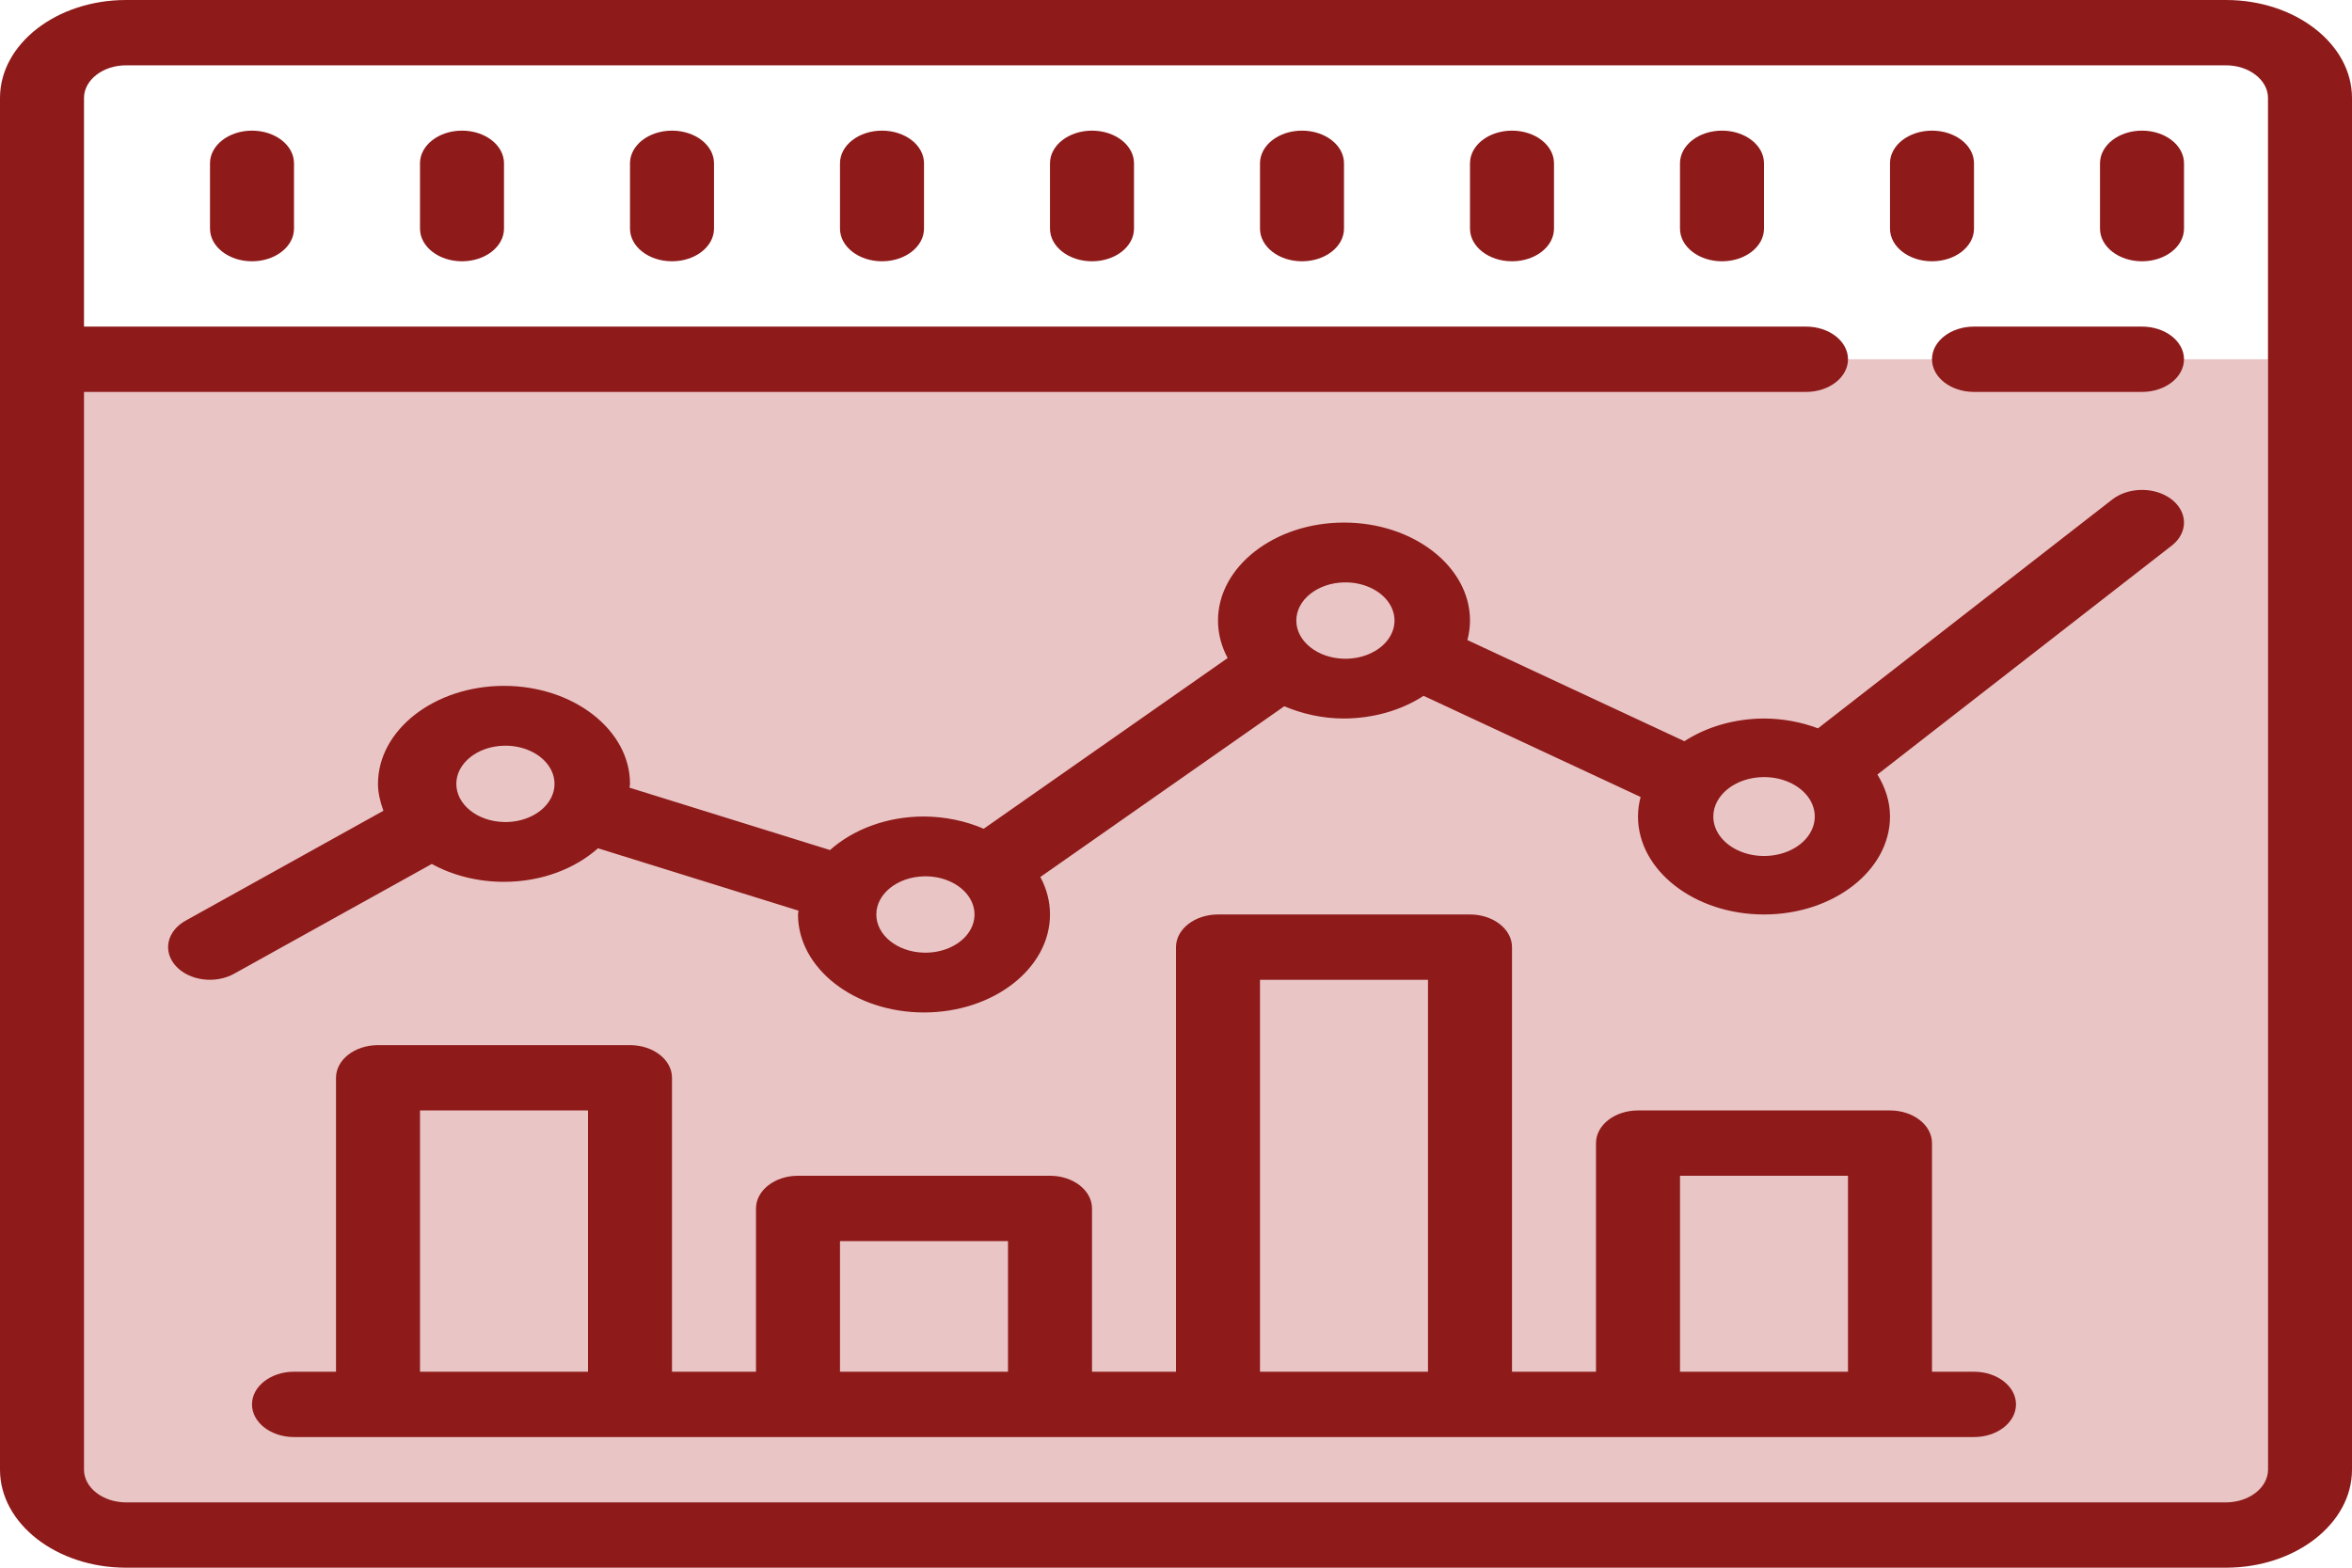 <?xml version="1.0" encoding="UTF-8" standalone="no"?><!-- Generator: Gravit.io --><svg xmlns="http://www.w3.org/2000/svg" xmlns:xlink="http://www.w3.org/1999/xlink" style="isolation:isolate" viewBox="0 0 150 100" width="150pt" height="100pt"><defs><clipPath id="_clipPath_HtFOSgNpUyq6ZH2BT8OmVGZi4YUqxBrK"><rect width="150" height="100"/></clipPath></defs><g clip-path="url(#_clipPath_HtFOSgNpUyq6ZH2BT8OmVGZi4YUqxBrK)"><rect width="150" height="100" style="fill:rgb(0,0,0)" fill-opacity="0"/><rect x="3.914" y="22.917" width="140.729" height="72.917" transform="matrix(1,0,0,1,0,0)" fill="rgb(234,197,197)"/><path d=" M 8.036 0 C 3.611 0 0 2.808 0 6.25 L 0 93.75 C 0 97.192 3.611 100 8.036 100 L 141.964 100 C 146.389 100 150 97.192 150 93.75 L 150 6.25 C 150 2.808 146.389 0 141.964 0 L 8.036 0 Z  M 8.036 4.167 L 141.964 4.167 C 143.438 4.167 144.643 5.104 144.643 6.25 L 144.643 93.75 C 144.643 94.896 143.438 95.833 141.964 95.833 L 8.036 95.833 C 6.563 95.833 5.357 94.896 5.357 93.75 L 5.357 25 L 115.179 25 C 116.658 25 117.857 24.067 117.857 22.917 C 117.857 21.766 116.658 20.833 115.179 20.833 L 5.357 20.833 L 5.357 6.25 C 5.357 5.104 6.563 4.167 8.036 4.167 Z  M 16.071 8.333 C 14.592 8.333 13.393 9.266 13.393 10.417 L 13.393 14.583 C 13.393 15.734 14.592 16.667 16.071 16.667 C 17.551 16.667 18.75 15.734 18.75 14.583 L 18.75 10.417 C 18.75 9.266 17.551 8.333 16.071 8.333 Z  M 29.464 8.333 C 27.985 8.333 26.786 9.266 26.786 10.417 L 26.786 14.583 C 26.786 15.734 27.985 16.667 29.464 16.667 C 30.944 16.667 32.143 15.734 32.143 14.583 L 32.143 10.417 C 32.143 9.266 30.944 8.333 29.464 8.333 Z  M 42.857 8.333 C 41.378 8.333 40.179 9.266 40.179 10.417 L 40.179 14.583 C 40.179 15.734 41.378 16.667 42.857 16.667 C 44.336 16.667 45.536 15.734 45.536 14.583 L 45.536 10.417 C 45.536 9.266 44.336 8.333 42.857 8.333 Z  M 56.25 8.333 C 54.771 8.333 53.571 9.266 53.571 10.417 L 53.571 14.583 C 53.571 15.734 54.771 16.667 56.25 16.667 C 57.729 16.667 58.929 15.734 58.929 14.583 L 58.929 10.417 C 58.929 9.266 57.729 8.333 56.25 8.333 Z  M 69.643 8.333 C 68.164 8.333 66.964 9.266 66.964 10.417 L 66.964 14.583 C 66.964 15.734 68.164 16.667 69.643 16.667 C 71.122 16.667 72.321 15.734 72.321 14.583 L 72.321 10.417 C 72.321 9.266 71.122 8.333 69.643 8.333 Z  M 83.036 8.333 C 81.556 8.333 80.357 9.266 80.357 10.417 L 80.357 14.583 C 80.357 15.734 81.556 16.667 83.036 16.667 C 84.515 16.667 85.714 15.734 85.714 14.583 L 85.714 10.417 C 85.714 9.266 84.515 8.333 83.036 8.333 Z  M 96.429 8.333 C 94.949 8.333 93.75 9.266 93.75 10.417 L 93.75 14.583 C 93.75 15.734 94.949 16.667 96.429 16.667 C 97.908 16.667 99.107 15.734 99.107 14.583 L 99.107 10.417 C 99.107 9.266 97.908 8.333 96.429 8.333 Z  M 109.821 8.333 C 108.342 8.333 107.143 9.266 107.143 10.417 L 107.143 14.583 C 107.143 15.734 108.342 16.667 109.821 16.667 C 111.301 16.667 112.5 15.734 112.5 14.583 L 112.5 10.417 C 112.5 9.266 111.301 8.333 109.821 8.333 Z  M 123.214 8.333 C 121.735 8.333 120.536 9.266 120.536 10.417 L 120.536 14.583 C 120.536 15.734 121.735 16.667 123.214 16.667 C 124.694 16.667 125.893 15.734 125.893 14.583 L 125.893 10.417 C 125.893 9.266 124.694 8.333 123.214 8.333 Z  M 136.607 8.333 C 135.128 8.333 133.929 9.266 133.929 10.417 L 133.929 14.583 C 133.929 15.734 135.128 16.667 136.607 16.667 C 138.086 16.667 139.286 15.734 139.286 14.583 L 139.286 10.417 C 139.286 9.266 138.086 8.333 136.607 8.333 Z  M 125.893 20.833 C 124.414 20.833 123.214 21.766 123.214 22.917 C 123.214 24.067 124.414 25 125.893 25 L 136.607 25 C 138.086 25 139.286 24.067 139.286 22.917 C 139.286 21.766 138.086 20.833 136.607 20.833 L 125.893 20.833 Z  M 136.607 31.25 C 135.897 31.25 135.216 31.47 134.713 31.86 L 115.942 46.46 C 114.87 46.053 113.693 45.838 112.5 45.833 C 110.643 45.84 108.847 46.353 107.424 47.281 L 93.584 40.829 C 93.688 40.429 93.75 40.006 93.75 39.583 C 93.75 36.142 90.139 33.333 85.714 33.333 C 81.289 33.333 77.679 36.142 77.679 39.583 C 77.679 40.429 77.898 41.235 78.295 41.975 L 62.737 52.865 C 61.572 52.361 60.262 52.092 58.929 52.083 C 56.531 52.083 54.399 52.921 52.934 54.223 L 40.146 50.244 C 40.157 50.163 40.179 50.081 40.179 50 C 40.179 46.558 36.568 43.75 32.143 43.75 C 27.718 43.75 24.107 46.558 24.107 50 C 24.107 50.594 24.254 51.165 24.453 51.717 L 11.845 58.723 C 11.267 59.042 10.876 59.527 10.758 60.07 C 10.64 60.614 10.804 61.172 11.215 61.621 C 11.623 62.073 12.246 62.378 12.946 62.47 C 13.645 62.562 14.363 62.431 14.938 62.108 L 27.538 55.11 C 28.884 55.852 30.493 56.251 32.143 56.25 C 34.54 56.25 36.672 55.413 38.138 54.11 L 50.925 58.09 C 50.914 58.171 50.893 58.252 50.893 58.333 C 50.893 61.775 54.504 64.583 58.929 64.583 C 63.354 64.583 66.964 61.775 66.964 58.333 C 66.965 57.512 66.756 56.699 66.348 55.942 L 81.905 45.052 C 83.046 45.531 84.332 45.833 85.714 45.833 C 87.572 45.826 89.367 45.314 90.79 44.385 L 104.63 50.837 C 104.522 51.247 104.466 51.665 104.464 52.083 C 104.464 55.525 108.075 58.333 112.5 58.333 C 116.925 58.333 120.536 55.525 120.536 52.083 C 120.536 51.125 120.233 50.219 119.732 49.406 L 138.501 34.806 C 139.267 34.21 139.496 33.315 139.081 32.536 C 138.667 31.758 137.69 31.25 136.607 31.25 Z  M 85.714 37.15 C 86.854 37.124 87.922 37.583 88.502 38.347 C 89.081 39.111 89.08 40.06 88.5 40.824 C 87.92 41.587 86.852 42.045 85.712 42.019 C 84.019 41.98 82.673 40.901 82.673 39.583 C 82.674 38.266 84.021 37.188 85.714 37.15 Z  M 32.143 47.567 C 33.283 47.541 34.351 48 34.93 48.764 C 35.51 49.528 35.509 50.477 34.929 51.24 C 34.348 52.004 33.28 52.462 32.14 52.435 C 30.447 52.396 29.101 51.317 29.102 50 C 29.103 48.683 30.45 47.605 32.143 47.567 Z  M 112.5 49.569 C 113.809 49.568 114.99 50.181 115.492 51.121 C 115.993 52.062 115.716 53.145 114.791 53.865 C 113.865 54.585 112.473 54.8 111.263 54.41 C 110.054 54.02 109.266 53.102 109.267 52.083 C 109.271 50.696 110.716 49.572 112.5 49.569 L 112.5 49.569 Z  M 58.929 55.9 C 60.069 55.874 61.136 56.333 61.716 57.097 C 62.295 57.861 62.295 58.81 61.714 59.574 C 61.134 60.337 60.066 60.795 58.926 60.769 C 57.233 60.73 55.887 59.651 55.888 58.333 C 55.888 57.016 57.236 55.938 58.929 55.9 Z  M 77.679 58.333 C 76.199 58.333 75 59.266 75 60.417 L 75 87.5 L 69.643 87.5 L 69.643 77.083 C 69.643 75.933 68.444 75 66.964 75 L 50.893 75 C 49.414 75 48.214 75.933 48.214 77.083 L 48.214 87.5 L 42.857 87.5 L 42.857 68.75 C 42.857 67.599 41.658 66.667 40.179 66.667 L 24.107 66.667 C 22.628 66.667 21.429 67.599 21.429 68.75 L 21.429 87.5 L 18.75 87.5 C 17.271 87.5 16.071 88.433 16.071 89.583 C 16.071 90.734 17.271 91.667 18.75 91.667 L 125.893 91.667 C 127.372 91.667 128.571 90.734 128.571 89.583 C 128.571 88.433 127.372 87.5 125.893 87.5 L 123.214 87.5 L 123.214 72.917 C 123.214 71.766 122.015 70.833 120.536 70.833 L 104.464 70.833 C 102.985 70.833 101.786 71.766 101.786 72.917 L 101.786 87.5 L 96.429 87.5 L 96.429 60.417 C 96.429 59.266 95.229 58.333 93.75 58.333 L 77.679 58.333 Z  M 80.357 62.5 L 91.071 62.5 L 91.071 87.5 L 80.357 87.5 L 80.357 62.5 Z  M 26.786 70.833 L 37.5 70.833 L 37.5 87.5 L 26.786 87.5 L 26.786 70.833 Z  M 107.143 75 L 117.857 75 L 117.857 87.5 L 107.143 87.5 L 107.143 75 Z  M 53.571 79.167 L 64.286 79.167 L 64.286 87.5 L 53.571 87.5 L 53.571 79.167 Z " fill="rgb(142,26,26)"/></g></svg>